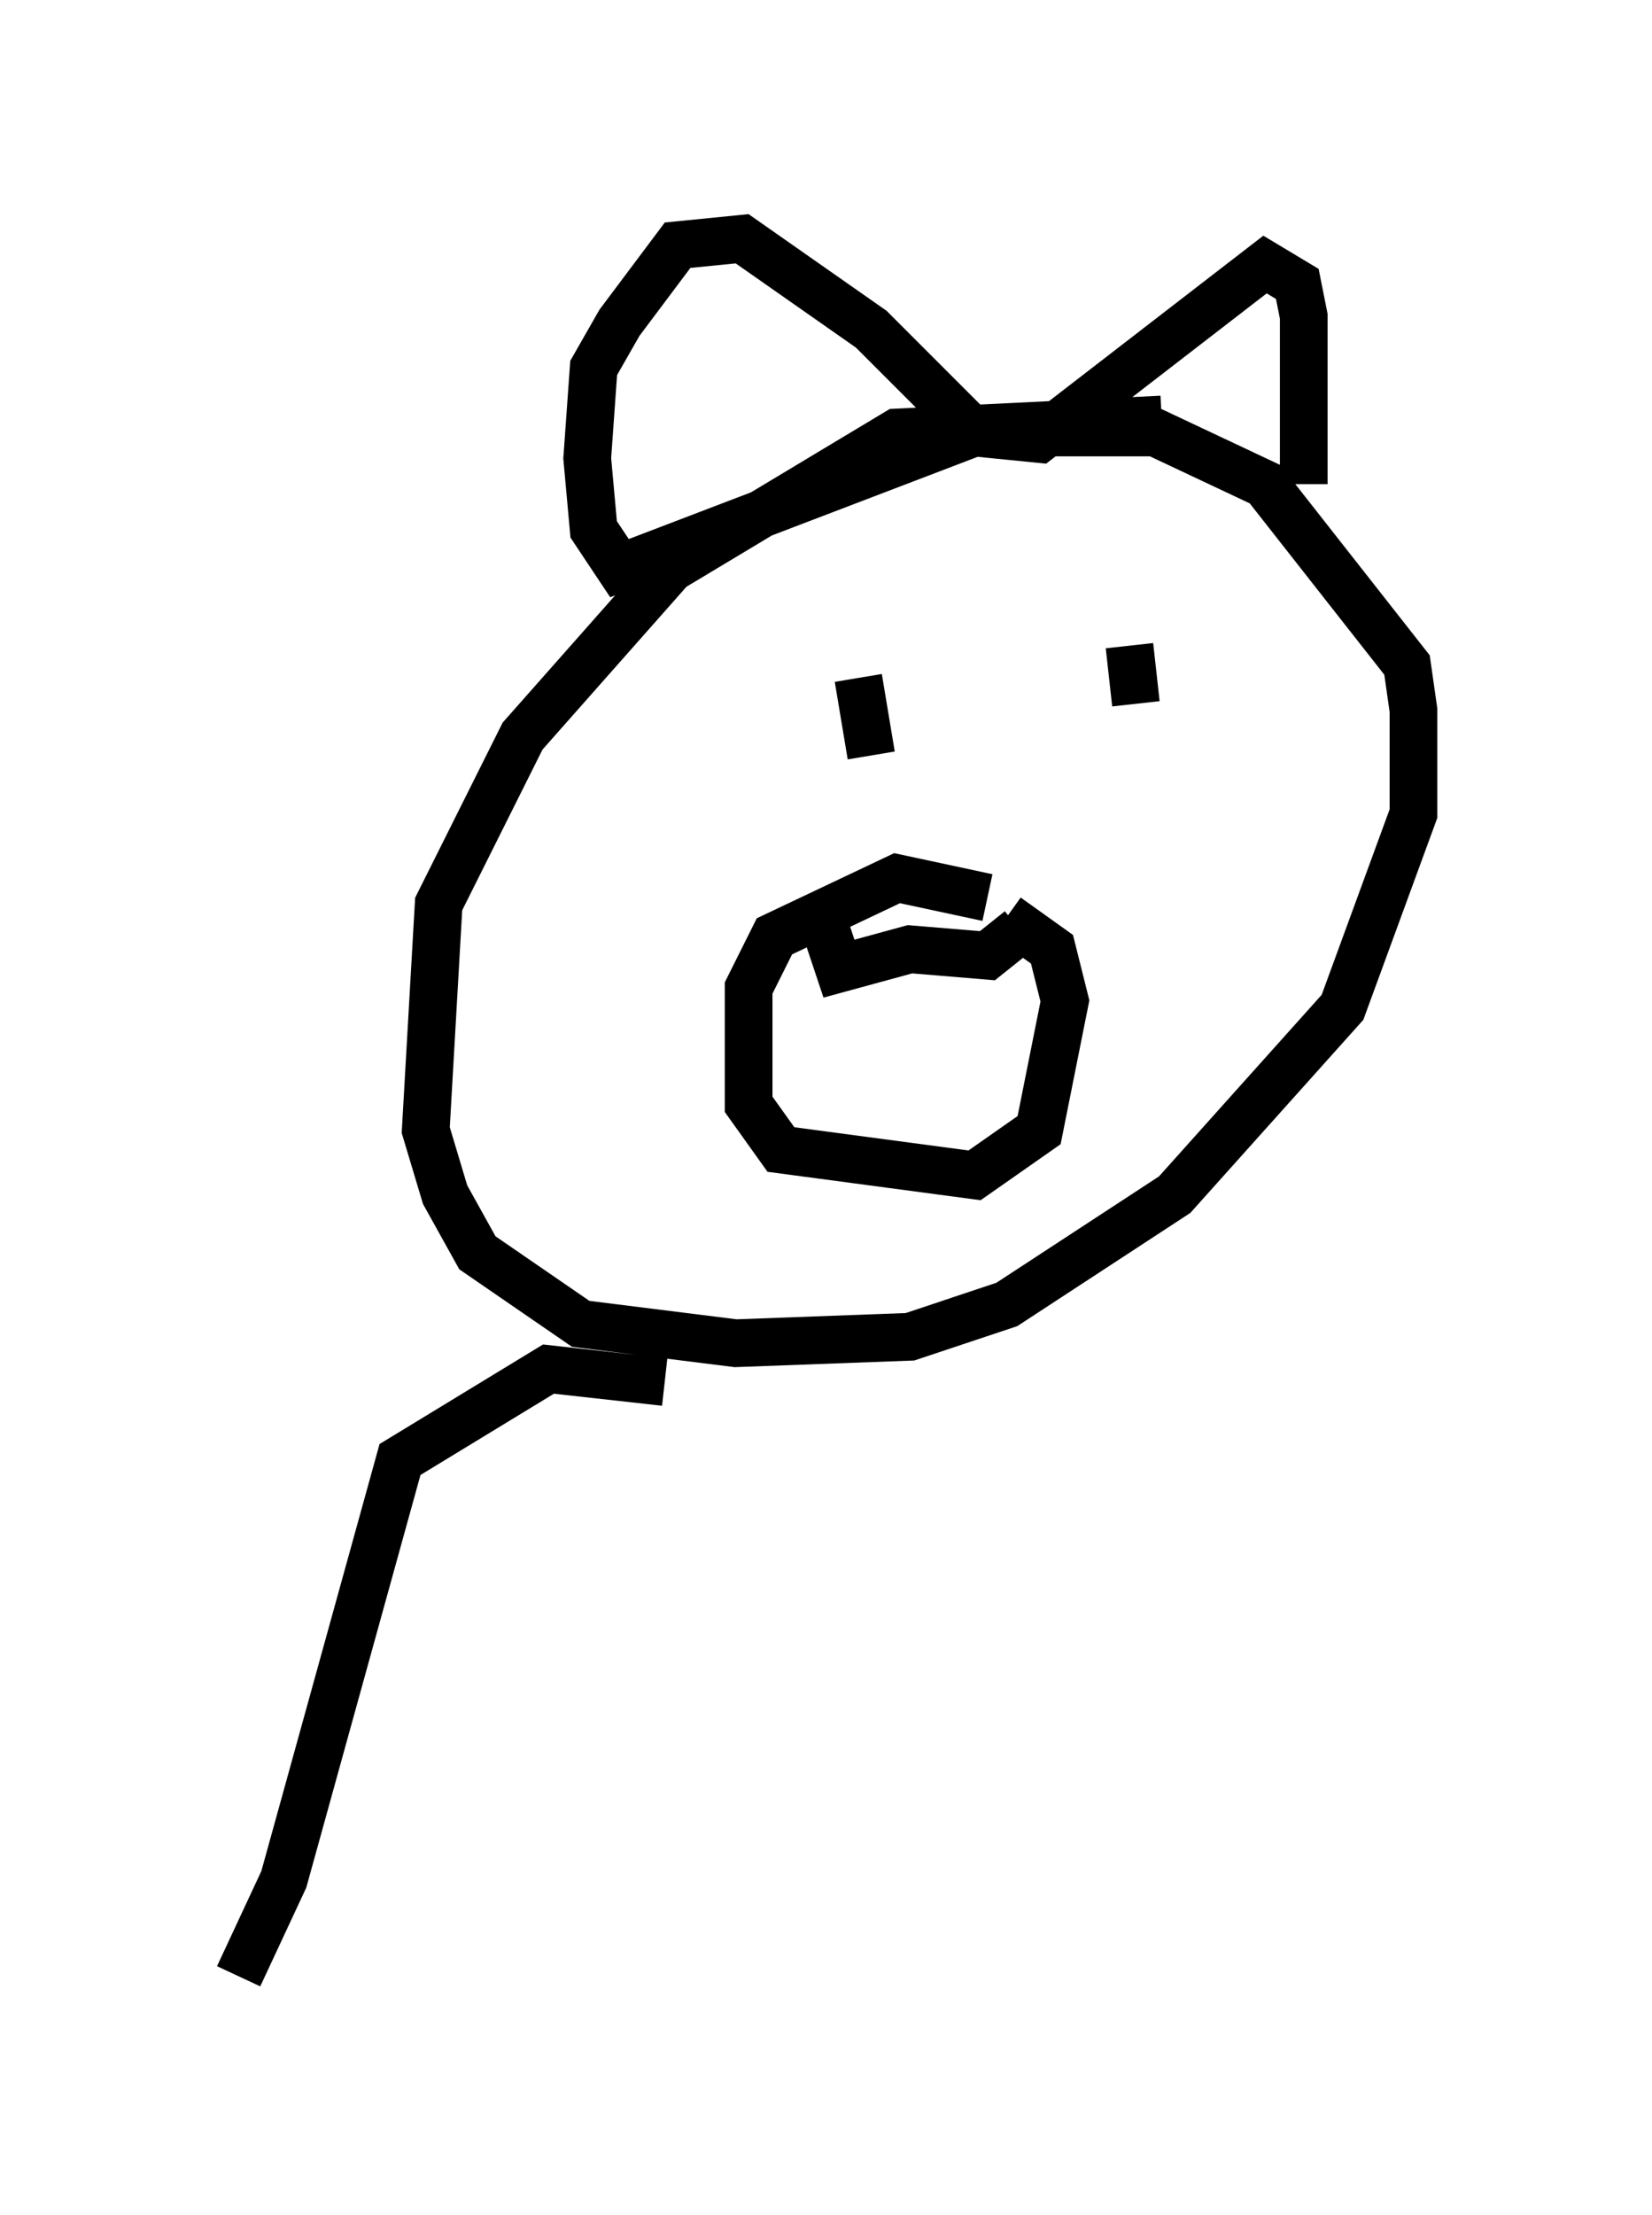 <?xml version="1.0" encoding="utf-8" ?>
<svg baseProfile="full" height="46.4" version="1.1" width="34.628" xmlns="http://www.w3.org/2000/svg" xmlns:ev="http://www.w3.org/2001/xml-events" xmlns:xlink="http://www.w3.org/1999/xlink"><defs /><rect fill="white" height="46.4" width="34.628" x="0" y="0" /><path d="M26.109, 10.142 m-1.759, -1.353 l-5.548, 0.271 -4.736, 2.842 l-3.112, 3.518 -1.759, 3.518 l-0.271, 4.736 0.406, 1.353 l0.677, 1.218 2.165, 1.488 l3.248, 0.406 3.654, -0.135 l2.03, -0.677 3.518, -2.3 l3.518, -3.924 1.488, -4.059 l0.0, -2.165 -0.135, -0.947 l-2.977, -3.789 -2.3, -1.083 l-3.789, 0.0 -7.442, 2.842 l-0.541, -0.812 -0.135, -1.488 l0.135, -1.894 0.541, -0.947 l1.218, -1.624 1.353, -0.135 l2.706, 1.894 2.165, 2.165 l1.353, 0.135 4.736, -3.654 l0.677, 0.406 0.135, 0.677 l0.0, 3.518 m-9.337, 4.059 l0.271, 1.624 m5.413, -2.3 l0.135, 1.218 m-3.112, 4.059 l-1.894, -0.406 -2.571, 1.218 l-0.541, 1.083 0.0, 2.436 l0.677, 0.947 4.059, 0.541 l1.353, -0.947 0.541, -2.706 l-0.271, -1.083 -0.947, -0.677 m-3.789, 0.271 l0.271, 0.812 1.488, -0.406 l1.624, 0.135 0.677, -0.541 m-7.442, 9.472 l-2.436, -0.271 -3.112, 1.894 l-2.436, 8.796 -0.947, 2.03 " fill="none" stroke="black" stroke-width="1" /></svg>